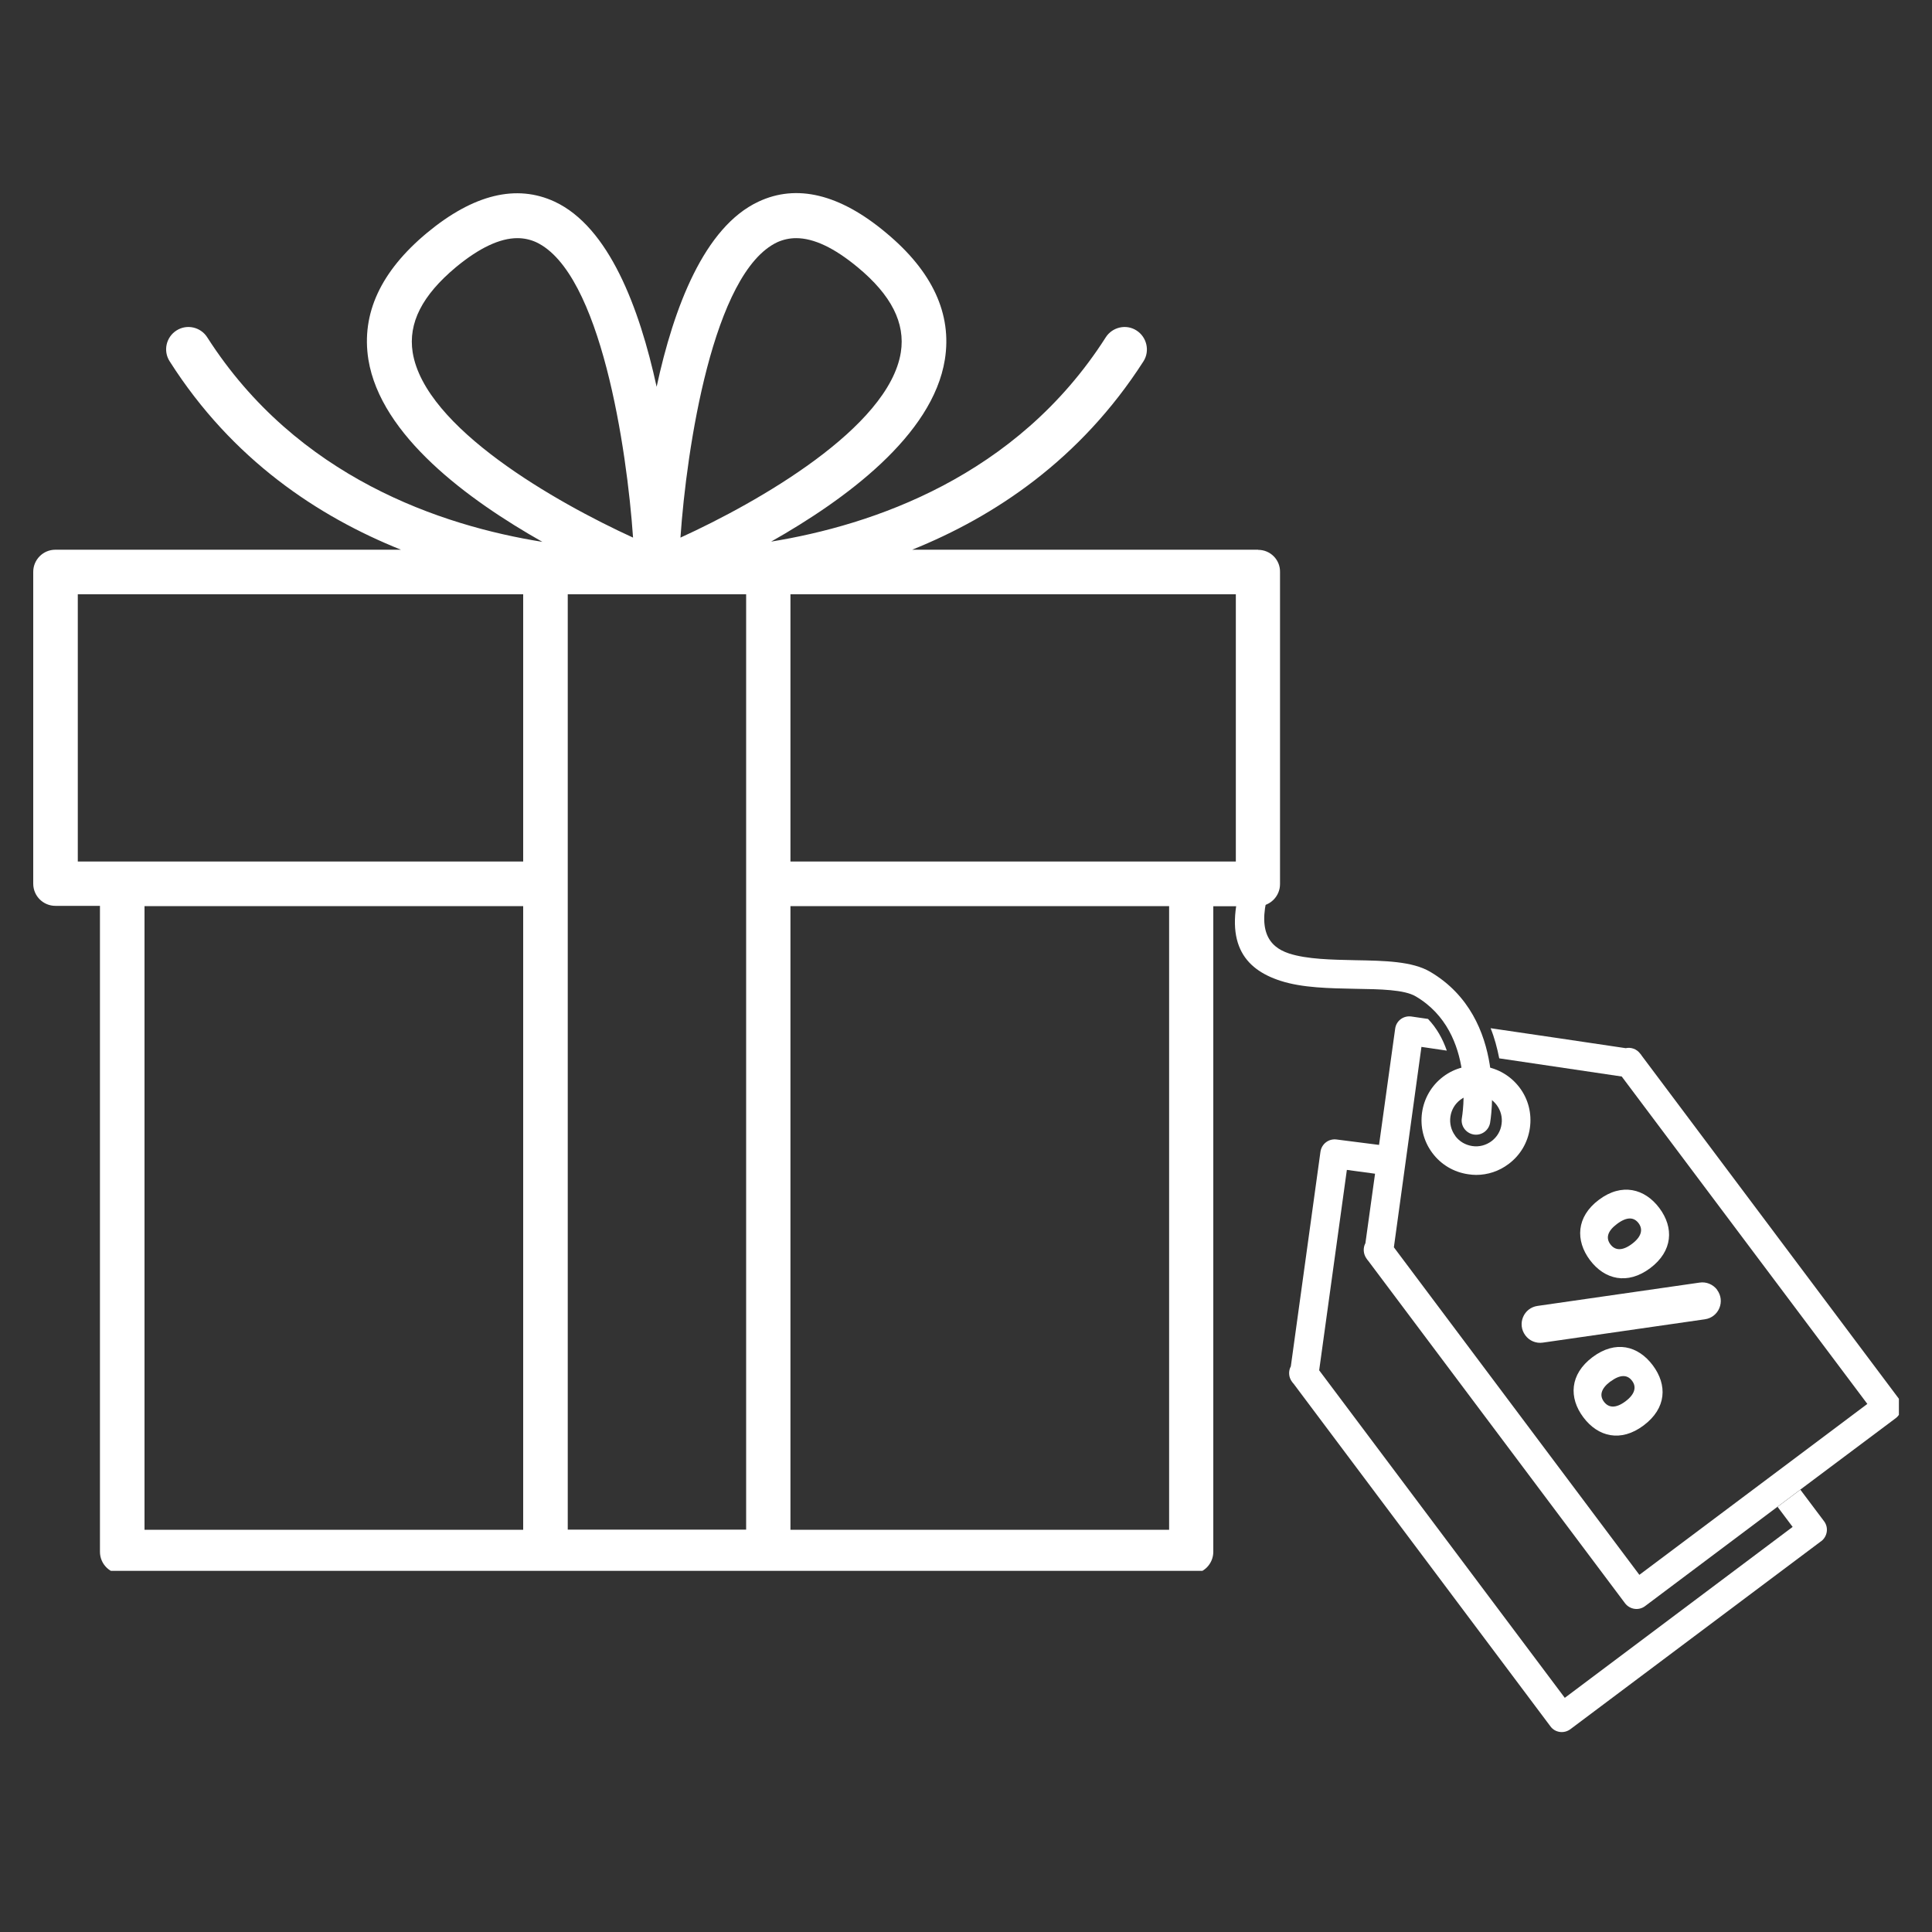 <?xml version="1.0" encoding="UTF-8"?>
<svg id="Layer_1" data-name="Layer 1" xmlns="http://www.w3.org/2000/svg" xmlns:xlink="http://www.w3.org/1999/xlink" viewBox="0 0 150 150">
  <rect x="0" y="0" width="150" height="150" fill="#333333" stroke="none"/>
  <defs>
    <style>
      .cls-1 {
        clip-path: url(#clippath-2);
      }

      .cls-2 {
        fill: none;
      }

      .cls-2, .cls-3 {
        stroke-width: 0px;
      }

      .cls-4 {
        clip-path: url(#clippath-1);
      }

      .cls-3 {
        fill: #fff;
      }

      .cls-5 {
        clip-path: url(#clippath);
      }

      .cls-6 {
        clip-path: url(#clippath-3);
      }
    </style>
    <clipPath id="clippath">
      <rect class="cls-2" x="2.57" y="14.88" width="97.03" height="107.08"/>
    </clipPath>
    <clipPath id="clippath-1">
      <rect class="cls-2" x="105.51" y="78.1" width="41.92" height="47.93"/>
    </clipPath>
    <clipPath id="clippath-2">
      <rect class="cls-2" x="99.67" y="87.45" width="43.25" height="47.28"/>
    </clipPath>
    <clipPath id="clippath-3">
      <rect class="cls-2" x="94.99" y="67.31" width="21.04" height="21.31"/>
    </clipPath>
  </defs>
  <g class="cls-5">
    <path class="cls-3" d="M97.69,42.68h-26.87c6.39-2.57,13.06-6.99,17.96-14.63.51-.8.26-1.88-.54-2.39-.8-.52-1.88-.27-2.39.53-6.92,10.85-18.16,14.59-25.98,15.86,5.76-3.26,12.55-8.24,13.49-14.14.56-3.53-.96-6.84-4.56-9.83-3.6-3.02-6.95-3.82-9.92-2.42-4.2,1.97-6.57,8.2-7.9,14.37-1.34-6.16-3.71-12.4-7.91-14.37-2.97-1.38-6.3-.58-9.92,2.42-3.59,2.99-5.11,6.27-4.55,9.83.96,5.92,7.75,10.9,13.51,14.16-7.82-1.25-19.05-4.98-26.02-15.88-.51-.8-1.58-1.05-2.39-.53-.8.51-1.05,1.58-.53,2.39,4.87,7.66,11.55,12.06,17.96,14.63H4.3c-.96,0-1.72.78-1.72,1.72v24.21c0,.96.78,1.72,1.72,1.72h3.46v50.15c0,.96.78,1.72,1.72,1.72h83c.96,0,1.72-.78,1.72-1.72v-50.12h3.46c.96,0,1.72-.78,1.72-1.72v-24.23c.02-.94-.74-1.72-1.7-1.72ZM60.36,18.8c.45-.2.94-.31,1.45-.31,1.38,0,2.97.76,4.78,2.26,2.61,2.16,3.71,4.33,3.35,6.61-.94,5.85-11.1,11.64-17.11,14.38.47-6.86,2.52-20.6,7.53-22.94ZM32.04,27.36c-.36-2.28.74-4.43,3.35-6.61,1.81-1.5,3.42-2.26,4.78-2.26.52,0,1,.11,1.45.31,5.03,2.35,7.06,16.11,7.53,22.94-6.01-2.75-16.17-8.53-17.11-14.38ZM6.04,66.89v-20.75h34.58v20.75H6.04ZM11.22,70.35h29.4v48.42H11.22v-48.42ZM44.08,118.76V46.14h13.85v72.62h-13.85ZM61.37,118.76v-48.41h29.4v48.42h-29.4v-.02ZM95.95,66.89h-34.58v-20.75h34.58v20.75Z"/>
  </g>
  <g class="cls-4">
    <path class="cls-3" d="M147.18,110.11l-7.4,5.54-1.77,1.33-10.29,7.72c-.49.37-1.18.26-1.55-.22l-19.94-26.59c-.05-.05-.09-.11-.13-.17-.26-.36-.29-.83-.09-1.2l2.31-16.65c.08-.61.63-1.03,1.25-.95l1.3.19c.67.7,1.14,1.54,1.46,2.46l-1.97-.29-2.14,15.56,19.06,25.43,11.18-8.38,6.52-4.89-19.07-25.42-9.51-1.41c-.16-.81-.37-1.6-.67-2.34,3.5.51,6.99,1.03,10.49,1.55.41-.09.85.06,1.12.42.05.05.09.11.12.16l19.94,26.6c.37.49.27,1.18-.22,1.55Z"/>
  </g>
  <g class="cls-1">
    <path class="cls-3" d="M141.39,119.66l-19.46,14.59c-.49.37-1.19.28-1.55-.21l-19.94-26.6c-.05-.05-.09-.11-.13-.16-.27-.36-.29-.83-.09-1.2l2.3-16.66c.09-.61.64-1.03,1.25-.95l4.16.53c.67.7-.44,1.35-.12,2.27l-3.24-.44-2.15,15.56,19.07,25.43,17.69-13.27-1.17-1.56,1.77-1.33,1.84,2.45c.37.49.26,1.18-.22,1.55Z"/>
  </g>
  <path class="cls-3" d="M114.61,91.22c-.2,0-.41-.02-.61-.05-1.12-.16-2.11-.74-2.79-1.65-1.4-1.87-1.02-4.53.84-5.93.9-.68,2.02-.96,3.14-.8s2.11.75,2.79,1.65c.68.9.96,2.02.8,3.14s-.74,2.11-1.65,2.79c-.74.56-1.62.85-2.53.85ZM112.99,88.2c.32.43.79.7,1.32.78.53.08,1.06-.06,1.49-.38.43-.32.71-.79.78-1.32.08-.53-.06-1.06-.38-1.49-.32-.43-.79-.71-1.32-.79-.53-.07-1.06.06-1.49.38-.89.66-1.06,1.93-.4,2.81Z"/>
  <g class="cls-6">
    <path class="cls-3" d="M115.69,87.18c-.11.6-.68,1.01-1.29.9-.6-.11-1.01-.68-.9-1.28,0-.02,1.21-6.62-3.58-9.44-.89-.53-2.75-.56-4.72-.59-1.99-.04-4.08-.07-5.78-.62-2.85-.92-4.52-3.01-2.92-7.94.19-.58.81-.9,1.39-.72.58.19.9.81.72,1.39-1.06,3.29-.15,4.62,1.48,5.15,1.4.45,3.31.48,5.14.52,2.27.04,4.42.08,5.81.9,6.13,3.61,4.65,11.71,4.65,11.73Z"/>
  </g>
  <path class="cls-3" d="M128.83,93.79c1.14,1.52,1.06,3.34-.71,4.67-1.77,1.32-3.54.89-4.68-.63-1.13-1.51-1.07-3.36.7-4.68,1.77-1.33,3.56-.87,4.69.64ZM125.54,95.03c-.75.56-.87,1.1-.51,1.58.36.48.92.53,1.67-.03s.88-1.13.52-1.61-.91-.52-1.68.06ZM133.31,100.14c.66.88.14,2.14-.95,2.29l-12.57,1.81c-.53.08-1.05-.14-1.36-.56-.66-.88-.14-2.14.95-2.29l12.58-1.81c.52-.08,1.04.14,1.36.56ZM128.32,106c1.14,1.52,1.08,3.33-.71,4.67-1.77,1.33-3.54.89-4.68-.63s-1.06-3.34.71-4.67c1.79-1.34,3.54-.89,4.68.63ZM125.04,107.25c-.75.56-.87,1.1-.51,1.58.36.48.92.53,1.67-.03s.87-1.13.51-1.6c-.36-.48-.92-.5-1.67.06Z"/>
</svg>